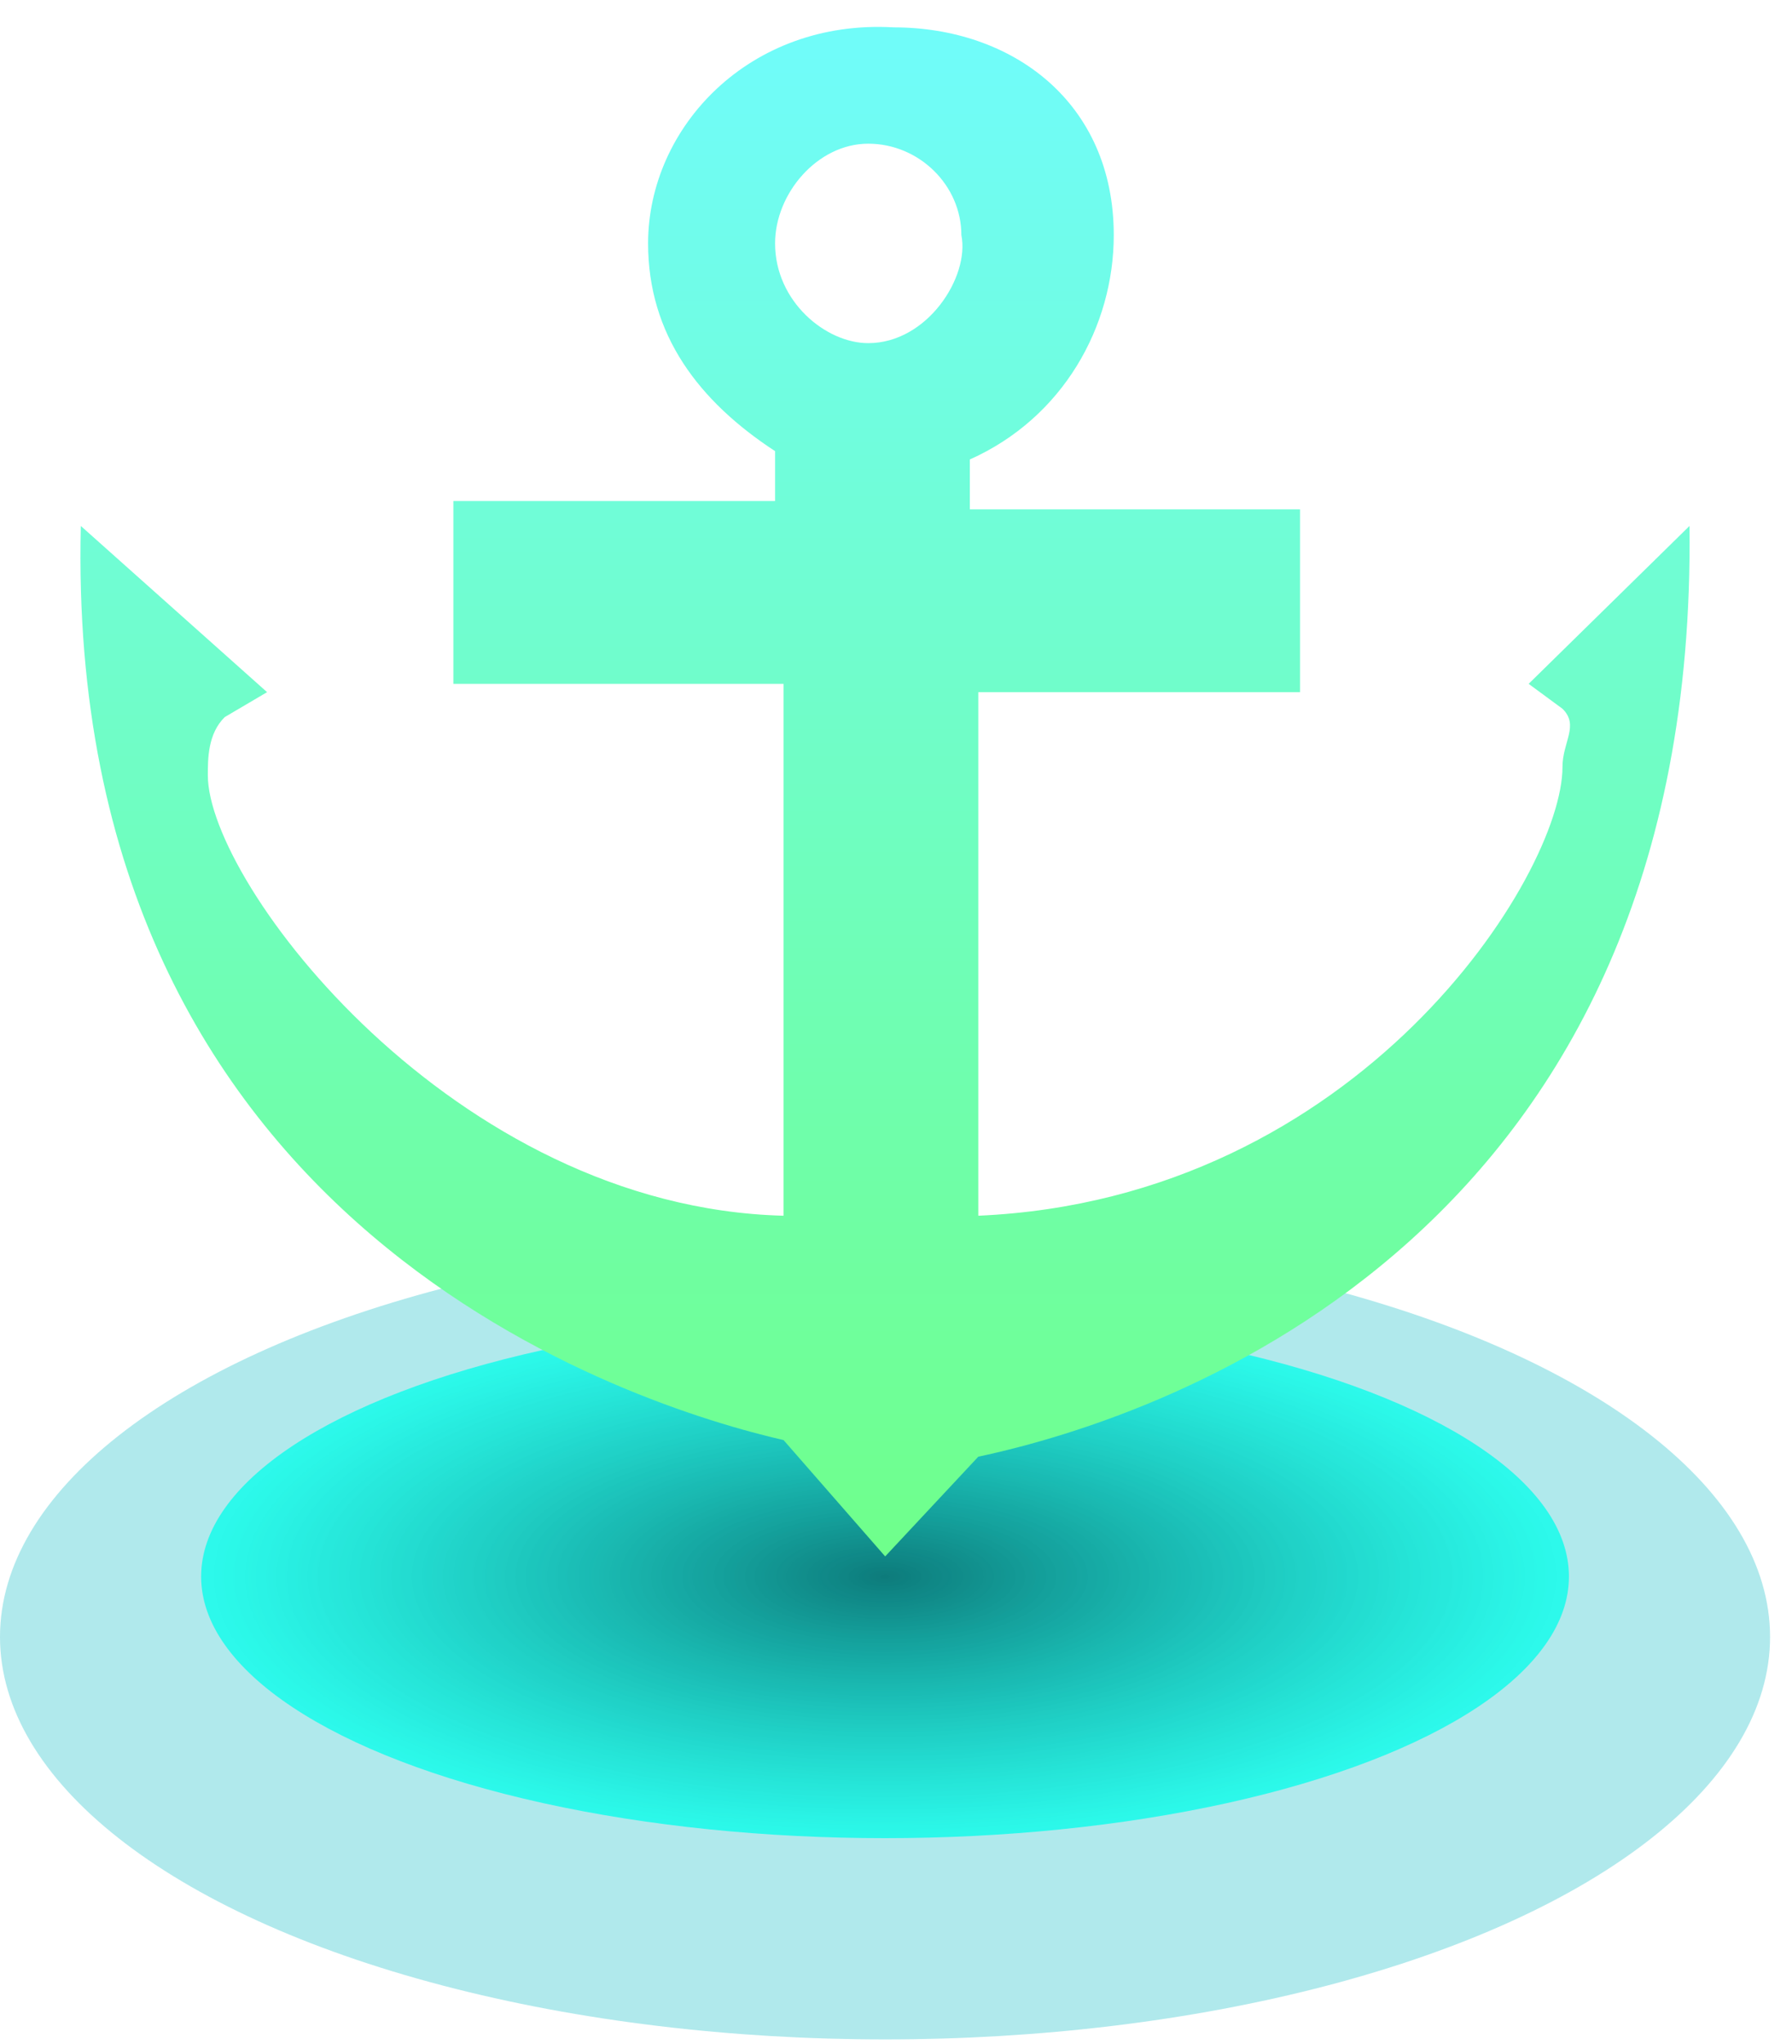 <?xml version="1.0" encoding="UTF-8"?>
<svg width="50px" height="57px" viewBox="0 0 50 57" version="1.1" xmlns="http://www.w3.org/2000/svg" xmlns:xlink="http://www.w3.org/1999/xlink">
    <!-- Generator: Sketch 60 (88103) - https://sketch.com -->
    <title>有数据绿色状态</title>
    <desc>Created with Sketch.</desc>
    <defs>
        <radialGradient cx="50%" cy="50%" fx="50%" fy="50%" r="50%" gradientTransform="translate(0.5,0.5),scale(0.382,1),rotate(90),scale(1,2.593),translate(-0.5,-0.5)" id="radialGradient-1">
            <stop stop-color="#0D7B7B" offset="0%"></stop>
            <stop stop-color="#00FFEA" stop-opacity="0.747" offset="100%"></stop>
        </radialGradient>
        <linearGradient x1="50%" y1="1.453%" x2="50%" y2="99.839%" id="linearGradient-2">
            <stop stop-color="#70FCF9" offset="0%"></stop>
            <stop stop-color="#6FFF8C" offset="100%"></stop>
        </linearGradient>
    </defs>
    <g id="吞吐量" stroke="none" stroke-width="1" fill="none" fill-rule="evenodd">
        <g id="吞吐量-单个码头" transform="translate(-846, -206)">
            <g id="编组-17" transform="translate(841, 168)">
                <g id="有数据绿色状态" transform="translate(5, 38.75)">
                    <ellipse id="椭圆形备份-37" fill="#57D1D7" opacity="0.47" cx="24.694" cy="44.898" rx="24.694" ry="11.224"></ellipse>
                    <ellipse id="椭圆形备份-37" fill="url(#radialGradient-1)" cx="24.694" cy="43.214" rx="19.082" ry="7.296"></ellipse>
                    <path d="M47.14,13.917 L42.652,18.32 L43.596,19.015 C44.069,19.479 43.596,19.942 43.596,20.638 C43.596,23.65 37.927,32.688 27.296,33.152 L27.296,18.552 L36.273,18.552 L36.273,13.454 L27.06,13.454 L27.06,12.063 C29.659,10.904 31.076,8.355 31.076,5.806 C31.076,2.098 28.241,0.013 24.934,0.013 C20.918,-0.219 18.083,2.793 18.083,6.038 C18.083,8.587 19.5,10.441 21.626,11.831 L21.626,13.222 L12.65,13.222 L12.65,18.32 L21.863,18.32 L21.863,33.152 C12.65,32.92 5.799,23.882 5.799,20.869 C5.799,20.406 5.799,19.711 6.271,19.247 L7.452,18.552 L2.255,13.917 C1.783,33.615 17.847,38.482 21.863,39.409 L24.698,42.653 L27.296,39.872 C32.73,38.713 47.376,33.615 47.14,13.917 Z M24.225,3.257 C25.643,3.257 26.824,4.416 26.824,5.806 C27.06,6.965 25.879,8.819 24.225,8.819 C23.044,8.819 21.626,7.66 21.626,6.038 C21.626,4.647 22.808,3.257 24.225,3.257 L24.225,3.257 Z" id="形状" fill="url(#linearGradient-2)" fill-rule="nonzero"></path>
                </g>
            </g>
        </g>
    </g>
</svg>